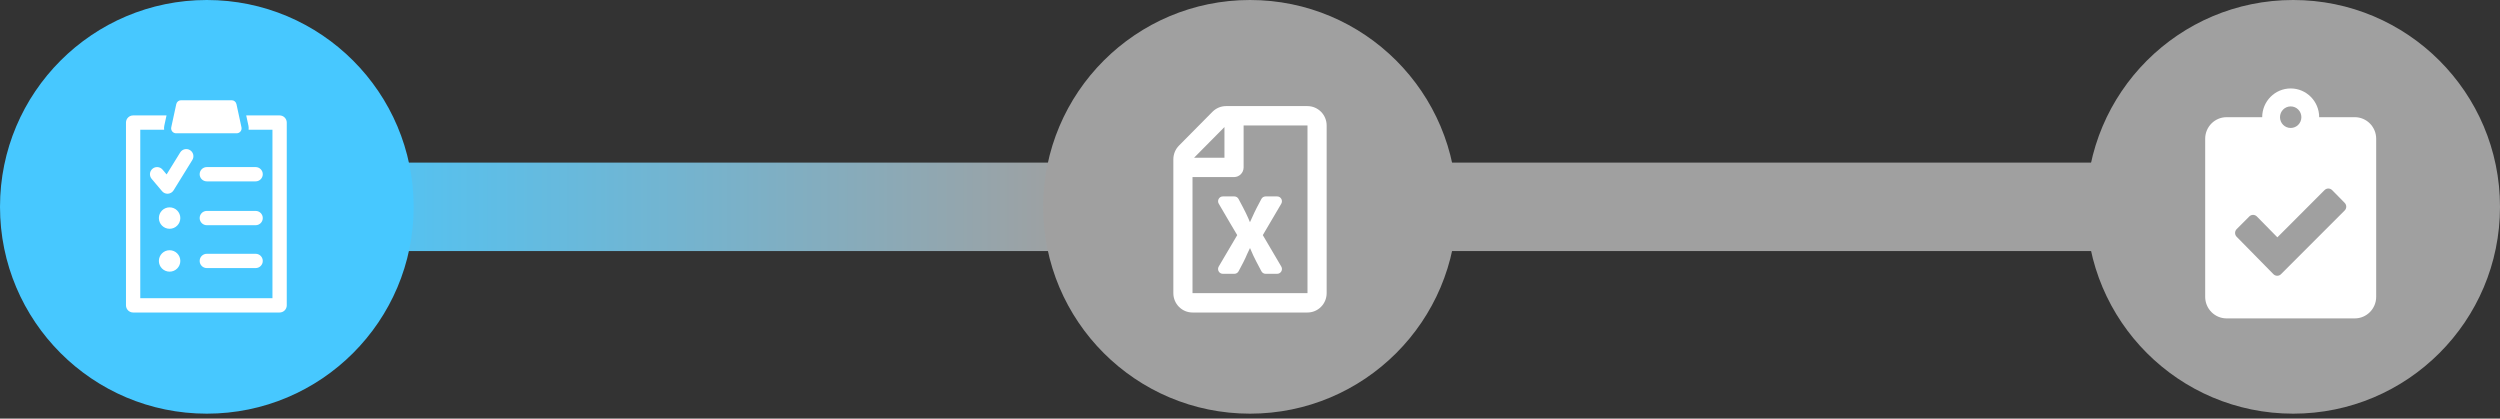 <svg width="424" height="71" viewBox="0 0 424 71" fill="none" xmlns="http://www.w3.org/2000/svg">
<rect x="0" y="0" width="424" height="71" fill="#333333" stroke="none"/>
<path d="M36.604 35.079H202.086" stroke="url(#paint0_linear)" stroke-width="15"/>
<path d="M223.439 35.079H388.921" stroke="#A0A0A0" stroke-width="15"/>
<circle cx="212" cy="35.079" r="35.079" fill="#A0A0A0"/>
<circle cx="388.921" cy="35.079" r="35.079" fill="#A0A0A0"/>
<circle cx="35.079" cy="35.079" r="35.079" fill="#47C8FF"/>
<path d="M47.422 19.575H41.758L42.14 21.343C42.187 21.562 42.185 21.783 42.16 21.999H46.209V50.575H23.789V21.999H27.838C27.814 21.781 27.813 21.561 27.86 21.34L28.242 19.575H22.578C21.908 19.575 21.366 20.118 21.366 20.787V51.788C21.366 52.456 21.908 53 22.578 53H47.422C48.091 53 48.634 52.456 48.634 51.788V20.787C48.634 20.118 48.091 19.575 47.422 19.575Z" fill="white"/>
<path d="M43.355 28.337H35.075C34.404 28.337 33.863 28.88 33.863 29.548C33.863 30.218 34.405 30.76 35.075 30.76H43.355C44.026 30.76 44.567 30.218 44.567 29.548C44.568 28.88 44.026 28.337 43.355 28.337Z" fill="white"/>
<path d="M43.355 35.772H35.075C34.404 35.772 33.863 36.314 33.863 36.984C33.863 37.652 34.405 38.196 35.075 38.196H43.355C44.026 38.196 44.567 37.652 44.567 36.984C44.568 36.314 44.026 35.772 43.355 35.772Z" fill="white"/>
<path d="M25.862 28.622C25.35 29.053 25.285 29.818 25.716 30.33L27.484 32.425C27.715 32.7 28.054 32.856 28.41 32.856C28.44 32.856 28.469 32.854 28.5 32.852C28.886 32.824 29.237 32.611 29.441 32.28L32.622 27.13C32.974 26.56 32.798 25.815 32.228 25.463C31.658 25.109 30.913 25.287 30.561 25.857L28.258 29.583L27.569 28.767C27.137 28.255 26.374 28.189 25.862 28.622Z" fill="white"/>
<path d="M28.765 35.167C27.76 35.167 26.946 35.98 26.946 36.984C26.946 37.988 27.76 38.801 28.765 38.801C29.768 38.801 30.582 37.988 30.582 36.984C30.582 35.98 29.768 35.167 28.765 35.167Z" fill="white"/>
<path d="M43.355 43.043H35.075C34.404 43.043 33.863 43.585 33.863 44.256C33.863 44.924 34.405 45.467 35.075 45.467H43.355C44.026 45.467 44.567 44.924 44.567 44.256C44.568 43.585 44.026 43.043 43.355 43.043Z" fill="white"/>
<path d="M28.765 42.438C27.76 42.438 26.946 43.252 26.946 44.256C26.946 45.259 27.76 46.073 28.765 46.073C29.768 46.073 30.582 45.26 30.582 44.256C30.582 43.252 29.768 42.438 28.765 42.438Z" fill="white"/>
<path d="M29.857 22.605H40.14C40.392 22.605 40.63 22.492 40.788 22.295C40.947 22.1 41.008 21.843 40.954 21.596L40.103 17.657C40.019 17.273 39.681 17 39.289 17H30.71C30.318 17 29.98 17.273 29.896 17.657L29.044 21.596C28.992 21.842 29.053 22.1 29.21 22.295C29.369 22.492 29.607 22.605 29.857 22.605Z" fill="white"/>
<g clip-path="url(#clip0)">
<path d="M199.955 24.693L205.635 18.958C206.245 18.343 207.071 17.994 207.931 17.994H221.75C223.544 18.001 225 19.471 225 21.282V49.72C225 51.531 223.544 53.001 221.75 53.001H202.25C200.456 53.001 199 51.531 199 49.72V27.018C199 26.149 199.345 25.309 199.955 24.693ZM202.514 26.751H207.667V21.549L202.514 26.751ZM221.75 49.72V21.282H210.917V28.392C210.917 29.301 210.192 30.032 209.292 30.032H202.25V49.72H221.75ZM207.396 33.313H209.346C209.644 33.313 209.915 33.477 210.057 33.744C211.276 36.007 211.56 36.643 211.993 37.688C212.934 35.699 212.46 36.506 213.93 33.744C214.072 33.477 214.349 33.313 214.647 33.313H216.604C217.234 33.313 217.62 33.997 217.308 34.544L214.173 39.876L217.308 45.208C217.627 45.755 217.234 46.438 216.604 46.438H214.647C214.349 46.438 214.079 46.274 213.936 46.008C212.467 43.273 212.379 42.932 212 42.063C210.991 44.128 211.601 43.15 210.064 46.008C209.921 46.274 209.644 46.438 209.346 46.438H207.396C206.766 46.438 206.38 45.755 206.692 45.208L209.833 39.876C209.786 39.801 207.782 36.424 206.698 34.544C206.38 33.997 206.773 33.313 207.396 33.313Z" fill="white"/>
</g>
<path d="M399.375 19.875H393.333C393.333 17.186 391.166 15 388.5 15C385.834 15 383.667 17.186 383.667 19.875H377.625C375.624 19.875 374 21.513 374 23.531V50.344C374 52.362 375.624 54 377.625 54H399.375C401.376 54 403 52.362 403 50.344V23.531C403 21.513 401.376 19.875 399.375 19.875ZM388.5 18.047C389.504 18.047 390.313 18.862 390.313 19.875C390.313 20.888 389.504 21.703 388.5 21.703C387.496 21.703 386.688 20.888 386.688 19.875C386.688 18.862 387.496 18.047 388.5 18.047ZM397.653 35.703L386.854 46.505C386.499 46.863 385.925 46.855 385.57 46.497L379.332 40.152C378.977 39.794 378.984 39.215 379.339 38.857L381.484 36.709C381.839 36.351 382.413 36.359 382.768 36.717L386.242 40.251L394.247 32.238C394.602 31.88 395.176 31.887 395.531 32.245L397.661 34.409C398.016 34.774 398.008 35.346 397.653 35.703Z" fill="white"/>
<defs>
<linearGradient id="paint0_linear" x1="46.899" y1="35.079" x2="182.64" y2="35.079" gradientUnits="userSpaceOnUse">
<stop stop-color="#47C8FF"/>
<stop offset="1" stop-color="#A0A0A0"/>
</linearGradient>
<clipPath id="clip0">
<rect width="26" height="35" fill="white" transform="matrix(-1 0 0 1 225 18)"/>
</clipPath>
</defs>
</svg>
